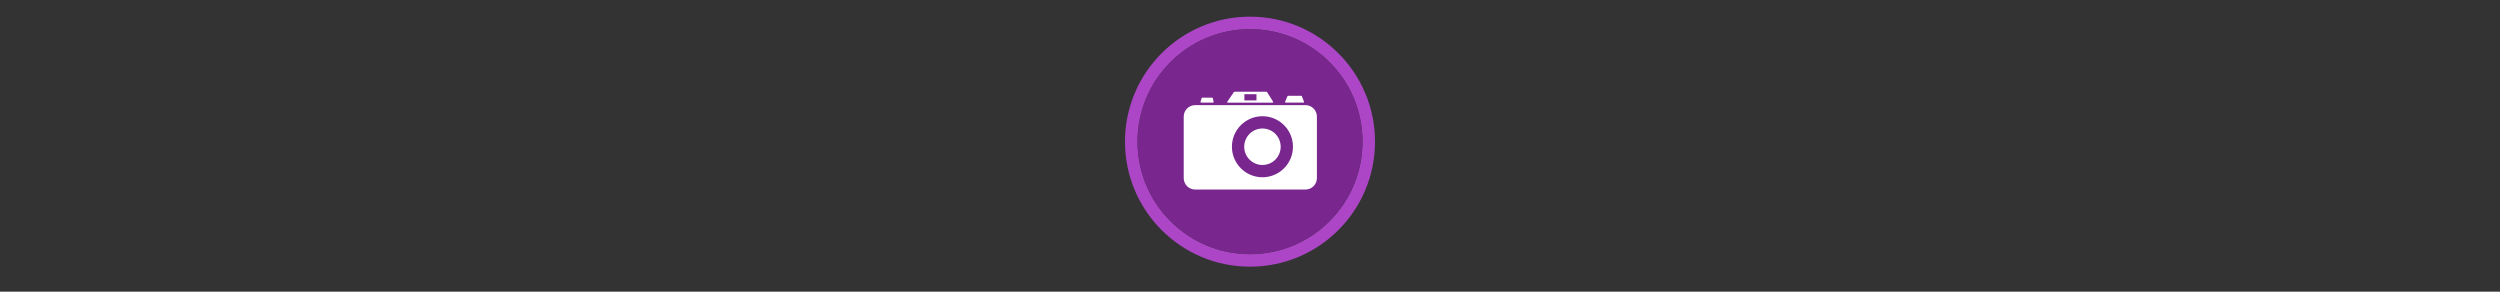 <svg width="300" height="35" viewBox="0 0 300 35" fill="none" xmlns="http://www.w3.org/2000/svg">

<rect x="0" y="0" width="300" height="35" fill="#333333" stroke="none"/>

<g transform="translate(135, 2) scale(1.5 1.5) "> 

<path opacity="0.95" fill-rule="evenodd" clip-rule="evenodd" d="M10 19C14.971 19 19 14.971 19 10C19 5.029 14.971 1 10 1C5.029 1 1 5.029 1 10C1 14.971 5.029 19 10 19ZM10 20C15.523 20 20 15.523 20 10C20 4.477 15.523 0 10 0C4.477 0 0 4.477 0 10C0 15.523 4.477 20 10 20Z" fill="#B348CE"/>
<path opacity="0.956" d="M9.999 1C14.963 1 19 5.002 19 10C19 14.966 14.963 19 9.999 19C5.037 19 1 14.966 1 10C1 5.002 5.037 1 9.999 1Z" fill="#7D2793"/>

</g>


<g transform="translate(141, 8) scale(0.031 0.031) "> 

<path d="M230.306 99.499L204.732 136.827H377.356L354.044 99.499H230.306ZM266.044 103.958H317.913V133.204H266.044V103.958ZM437.75 115.286L428.701 136.581H496.914L488.652 115.286H437.75ZM105.535 122.614L101.108 136.434H146.994L143.797 122.614H105.535Z" fill="#ffffff" stroke="#ffffff" stroke-width="5.1" stroke-linecap="round" stroke-linejoin="round"/>
<path d="M78.25 148.844C53.599 148.844 33.75 168.692 33.75 193.344V431.156C33.75 455.808 53.599 475.656 78.25 475.656H504.812C529.464 475.656 549.312 455.808 549.312 431.156V193.344C549.312 168.692 529.464 148.844 504.812 148.844H78.25ZM338.5 191.812C403.751 191.812 456.656 244.686 456.656 309.938C456.656 375.189 403.751 428.094 338.5 428.094C273.249 428.094 220.344 375.189 220.344 309.938C220.344 244.686 273.249 191.812 338.5 191.812Z" fill="#ffffff"/>
<path d="M409.079 309.947C409.082 319.218 407.258 328.398 403.712 336.964C400.167 345.53 394.968 353.313 388.414 359.87C381.859 366.426 374.077 371.627 365.513 375.175C356.948 378.723 347.768 380.55 338.497 380.55C329.227 380.55 320.047 378.723 311.482 375.175C302.917 371.627 295.135 366.426 288.581 359.87C282.027 353.313 276.828 345.53 273.282 336.964C269.736 328.398 267.913 319.218 267.915 309.947C267.913 300.677 269.736 291.496 273.282 282.93C276.828 274.365 282.027 266.581 288.581 260.025C295.135 253.469 302.917 248.268 311.482 244.719C320.047 241.171 329.227 239.345 338.497 239.345C347.768 239.345 356.948 241.171 365.513 244.719C374.077 248.268 381.859 253.469 388.414 260.025C394.968 266.581 400.167 274.365 403.712 282.93C407.258 291.496 409.082 300.677 409.079 309.947Z" fill="#ffffff"/>

</g>

</svg>